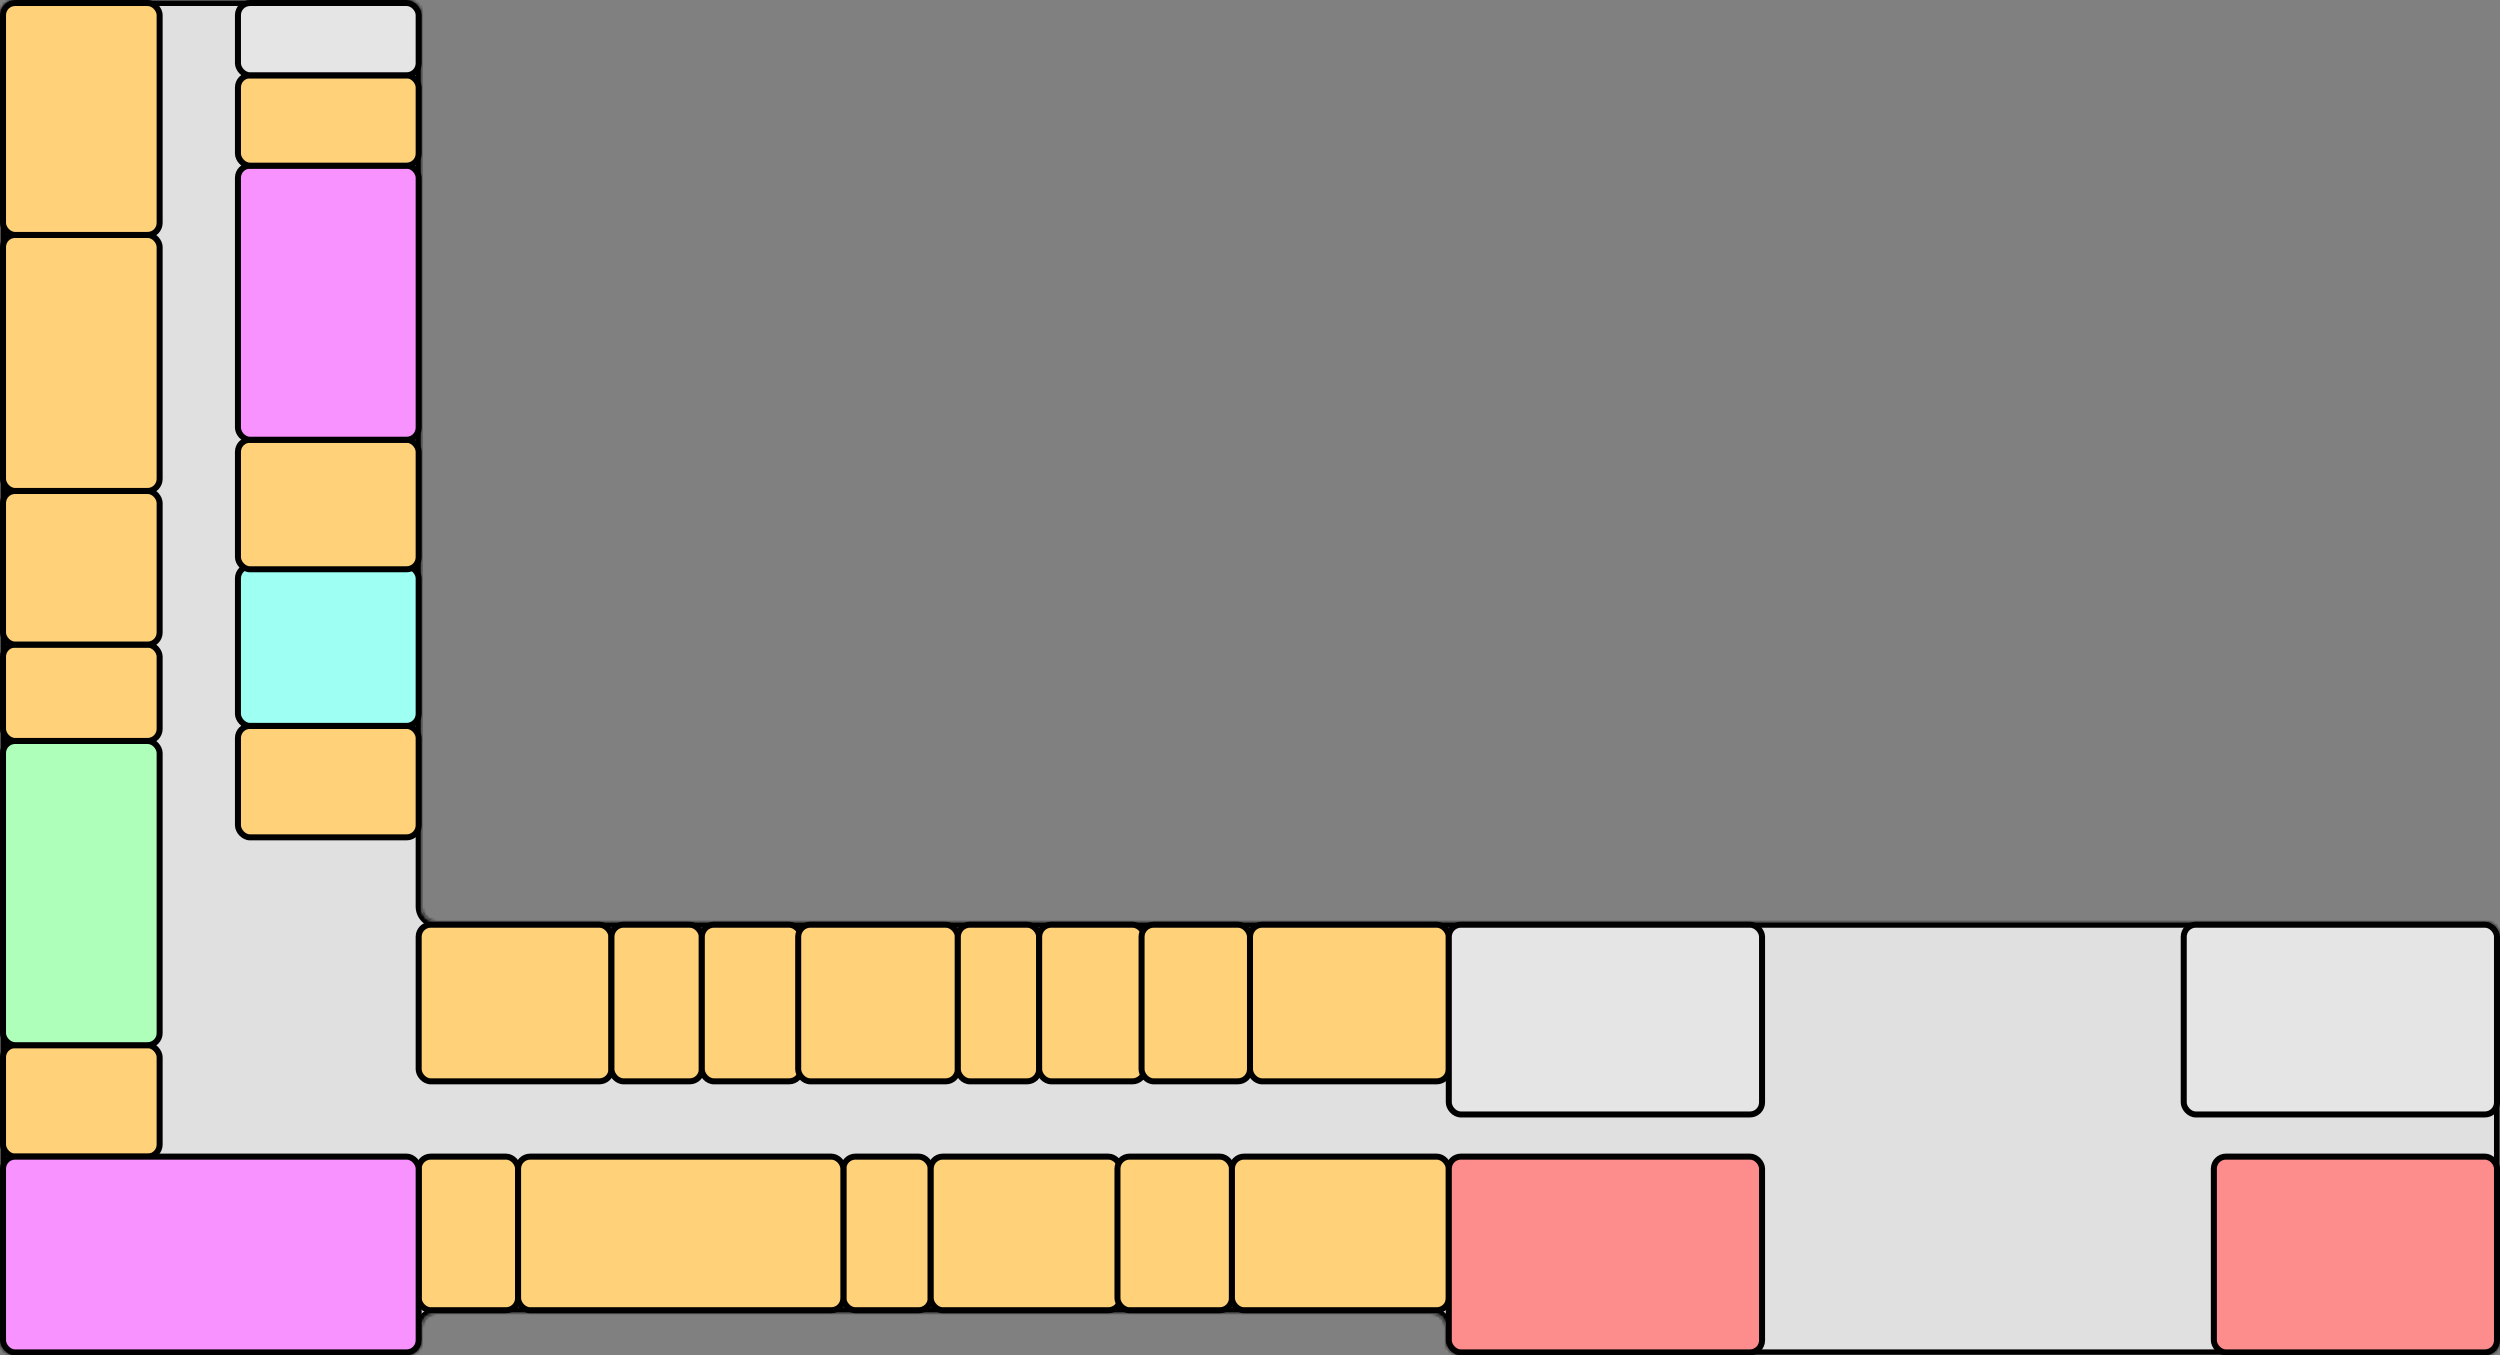 <svg width="830" height="450" viewBox="0 0 830 450" fill="none" xmlns="http://www.w3.org/2000/svg">
<rect x="0" y="0" width="830" height="450" fill="#808080" stroke="none"/>
<mask id="path-2-inside-1_6_13" fill="white">
<path fill-rule="evenodd" clip-rule="evenodd" d="M0 5C0 2.239 2.239 0 5 0H135C137.761 0 140 2.239 140 5V301C140 303.761 142.239 306 145 306H480H825C827.761 306 830 308.239 830 311V445C830 447.761 827.761 450 825 450H485C482.239 450 480 447.761 480 445V441C480 438.239 477.761 436 475 436H145C142.239 436 140 438.239 140 441V445C140 447.761 137.761 450 135 450H5C2.239 450 0 447.761 0 445V5Z"/>
</mask>
<path fill-rule="evenodd" clip-rule="evenodd" d="M0 5C0 2.239 2.239 0 5 0H135C137.761 0 140 2.239 140 5V301C140 303.761 142.239 306 145 306H480H825C827.761 306 830 308.239 830 311V445C830 447.761 827.761 450 825 450H485C482.239 450 480 447.761 480 445V441C480 438.239 477.761 436 475 436H145C142.239 436 140 438.239 140 441V445C140 447.761 137.761 450 135 450H5C2.239 450 0 447.761 0 445V5Z" fill="#E0E0E0"/>
<path d="M135 -2H5V2H135V-2ZM142 301V5H138V301H142ZM480 304H145V308H480V304ZM480 308H825V304H480V308ZM828 311V445H832V311H828ZM825 448H485V452H825V448ZM482 445V441H478V445H482ZM145 438H475V434H145V438ZM142 445V441H138V445H142ZM5 452H135V448H5V452ZM-2 5V445H2V5H-2ZM5 448C3.343 448 2 446.657 2 445H-2C-2 448.866 1.134 452 5 452V448ZM138 445C138 446.657 136.657 448 135 448V452C138.866 452 142 448.866 142 445H138ZM145 434C141.134 434 138 437.134 138 441H142C142 439.343 143.343 438 145 438V434ZM482 441C482 437.134 478.866 434 475 434V438C476.657 438 478 439.343 478 441H482ZM485 448C483.343 448 482 446.657 482 445H478C478 448.866 481.134 452 485 452V448ZM825 308C826.657 308 828 309.343 828 311H832C832 307.134 828.866 304 825 304V308ZM138 301C138 304.866 141.134 308 145 308V304C143.343 304 142 302.657 142 301H138ZM5 -2C1.134 -2 -2 1.134 -2 5H2C2 3.343 3.343 2 5 2V-2ZM828 445C828 446.657 826.657 448 825 448V452C828.866 452 832 448.866 832 445H828ZM135 2C136.657 2 138 3.343 138 5H142C142 1.134 138.866 -2 135 -2V2Z" fill="black" mask="url(#path-2-inside-1_6_13)"/>
<rect x="139" y="384" width="33" height="51" rx="4" fill="#FFD179" stroke="black" stroke-width="2"/>
<rect x="1" y="347" width="52" height="37" rx="4" fill="#FFD179" stroke="black" stroke-width="2"/>
<rect x="1" y="246" width="52" height="101" rx="4" fill="#ADFFBA" stroke="black" stroke-width="2"/>
<rect x="1" y="214" width="52" height="32" rx="4" fill="#FFD179" stroke="black" stroke-width="2"/>
<rect x="79" y="241" width="60" height="37" rx="4" fill="#FFD179" stroke="black" stroke-width="2"/>
<rect x="79" y="188" width="60" height="53" rx="4" fill="#9EFFF3" stroke="black" stroke-width="2"/>
<rect x="79" y="146" width="60" height="43" rx="4" fill="#FFD179" stroke="black" stroke-width="2"/>
<rect x="79" y="55" width="60" height="91" rx="4" fill="#F792FF" stroke="black" stroke-width="2"/>
<rect x="79" y="25" width="60" height="30" rx="4" fill="#FFD179" stroke="black" stroke-width="2"/>
<rect x="79" y="1" width="60" height="24" rx="4" fill="#E5E5E5" stroke="black" stroke-width="2"/>
<rect x="1" y="163" width="52" height="51" rx="4" fill="#FFD179" stroke="black" stroke-width="2"/>
<rect x="1" y="78" width="52" height="85" rx="4" fill="#FFD179" stroke="black" stroke-width="2"/>
<rect x="1" y="1" width="52" height="77" rx="4" fill="#FFD179" stroke="black" stroke-width="2"/>
<rect x="1" y="384" width="138" height="65" rx="4" fill="#F792FF" stroke="black" stroke-width="2"/>
<rect x="139" y="307" width="64" height="52" rx="4" fill="#FFD179" stroke="black" stroke-width="2"/>
<rect x="203" y="307" width="30" height="52" rx="4" fill="#FFD179" stroke="black" stroke-width="2"/>
<rect x="233" y="307" width="33" height="52" rx="4" fill="#FFD179" stroke="black" stroke-width="2"/>
<rect x="265" y="307" width="53" height="52" rx="4" fill="#FFD179" stroke="black" stroke-width="2"/>
<rect x="318" y="307" width="27" height="52" rx="4" fill="#FFD179" stroke="black" stroke-width="2"/>
<rect x="345" y="307" width="35" height="52" rx="4" fill="#FFD179" stroke="black" stroke-width="2"/>
<rect x="379" y="307" width="36" height="52" rx="4" fill="#FFD179" stroke="black" stroke-width="2"/>
<rect x="415" y="307" width="66" height="52" rx="4" fill="#FFD179" stroke="black" stroke-width="2"/>
<rect x="280" y="384" width="29" height="51" rx="4" fill="#FFD179" stroke="black" stroke-width="2"/>
<rect x="309" y="384" width="63" height="51" rx="4" fill="#FFD179" stroke="black" stroke-width="2"/>
<rect x="371" y="384" width="38" height="51" rx="4" fill="#FFD179" stroke="black" stroke-width="2"/>
<rect x="409" y="384" width="72" height="51" rx="4" fill="#FFD179" stroke="black" stroke-width="2"/>
<rect x="481" y="384" width="104" height="65" rx="4" fill="#FD8C8C" stroke="black" stroke-width="2"/>
<rect x="735" y="384" width="94" height="65" rx="4" fill="#FD8C8C" stroke="black" stroke-width="2"/>
<rect x="172" y="384" width="108" height="51" rx="4" fill="#FFD179" stroke="black" stroke-width="2"/>
<rect x="481" y="307" width="104" height="63" rx="4" fill="#E5E5E5" stroke="black" stroke-width="2"/>
<rect x="725" y="307" width="104" height="63" rx="4" fill="#E5E5E5" stroke="black" stroke-width="2"/>
</svg>
